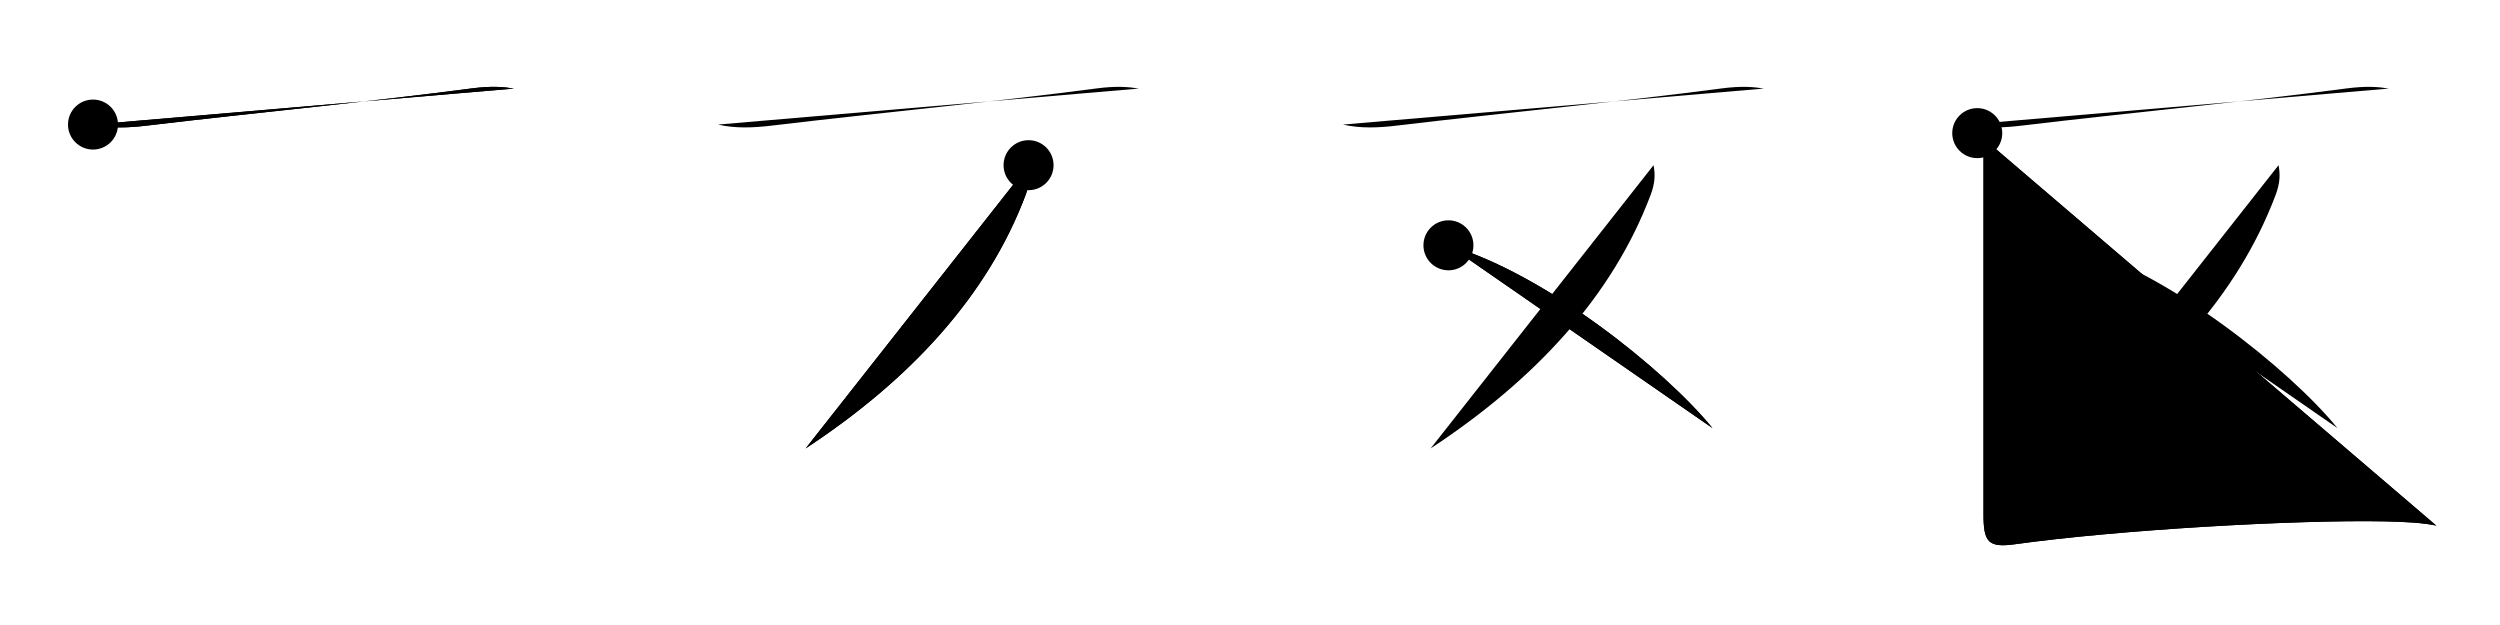 <svg class="stroke_order_diagram--svg_container_for_5186627bd5dda7965800027c" style="height: 100px; width: 400px;" viewbox="0 0 400 100"><desc>Created with Snap</desc><defs></defs><line class="stroke_order_diagram--bounding_box" x1="1" x2="399" y1="1" y2="1"></line><line class="stroke_order_diagram--bounding_box" x1="1" x2="1" y1="1" y2="99"></line><line class="stroke_order_diagram--bounding_box" x1="1" x2="399" y1="99" y2="99"></line><line class="stroke_order_diagram--guide_line" x1="0" x2="400" y1="50" y2="50"></line><line class="stroke_order_diagram--guide_line" x1="50" x2="50" y1="1" y2="99"></line><line class="stroke_order_diagram--bounding_box" x1="99" x2="99" y1="1" y2="99"></line><path class="stroke_order_diagram--current_path" d="M18.88,23.93c2.78,0.65,5.74,0.51,8.58,0.17c18.07-2.16,35.69-3.8,51.98-5.95c3.2-0.42,5.17-0.25,6.79,0.02" id="kvg:0533a-s1" kvg:type="㇐" transform="matrix(1,0,0,1,-4,-4)" xmlns:kvg="http://kanjivg.tagaini.net"></path><path class="stroke_order_diagram--current_path" d="M18.88,23.93c2.78,0.65,5.74,0.51,8.58,0.17c18.07-2.16,35.69-3.8,51.98-5.95c3.2-0.42,5.17-0.25,6.79,0.02" id="Ske1sbcpvd" kvg:type="㇐" transform="matrix(1,0,0,1,-4,-4)" xmlns:kvg="http://kanjivg.tagaini.net"></path><circle class="stroke_order_diagram--path_start" cx="18.88" cy="23.93" r="4" transform="matrix(1,0,0,1,-4,-4)"></circle><line class="stroke_order_diagram--guide_line" x1="150" x2="150" y1="1" y2="99"></line><line class="stroke_order_diagram--bounding_box" x1="199" x2="199" y1="1" y2="99"></line><path class="stroke_order_diagram--existing_path" d="M18.88,23.93c2.78,0.65,5.74,0.51,8.58,0.17c18.07-2.16,35.69-3.8,51.98-5.95c3.2-0.42,5.17-0.25,6.79,0.02" id="Ske1sbcpvg" kvg:type="㇐" transform="matrix(1,0,0,1,96,-4)" xmlns:kvg="http://kanjivg.tagaini.net"></path><path class="stroke_order_diagram--current_path" d="M68.57,30.43c0.25,1.37,0.29,2.74-0.47,4.76C62,51.38,49.62,64.75,32.9,75.75" id="kvg:0533a-s2" kvg:type="㇒" transform="matrix(1,0,0,1,96,-4)" xmlns:kvg="http://kanjivg.tagaini.net"></path><path class="stroke_order_diagram--current_path" d="M68.57,30.43c0.25,1.37,0.29,2.74-0.47,4.76C62,51.38,49.62,64.75,32.9,75.75" id="Ske1sbcpvi" kvg:type="㇒" transform="matrix(1,0,0,1,96,-4)" xmlns:kvg="http://kanjivg.tagaini.net"></path><circle class="stroke_order_diagram--path_start" cx="68.57" cy="30.43" r="4" transform="matrix(1,0,0,1,96,-4)"></circle><line class="stroke_order_diagram--guide_line" x1="250" x2="250" y1="1" y2="99"></line><line class="stroke_order_diagram--bounding_box" x1="299" x2="299" y1="1" y2="99"></line><path class="stroke_order_diagram--existing_path" d="M18.88,23.93c2.78,0.65,5.74,0.51,8.58,0.17c18.07-2.16,35.69-3.8,51.98-5.95c3.2-0.42,5.17-0.25,6.79,0.02" id="Ske1sbcpvl" kvg:type="㇐" transform="matrix(1,0,0,1,196,-4)" xmlns:kvg="http://kanjivg.tagaini.net"></path><path class="stroke_order_diagram--existing_path" d="M68.57,30.43c0.25,1.37,0.29,2.74-0.47,4.76C62,51.38,49.62,64.75,32.9,75.75" id="Ske1sbcpvm" kvg:type="㇒" transform="matrix(1,0,0,1,196,-4)" xmlns:kvg="http://kanjivg.tagaini.net"></path><path class="stroke_order_diagram--current_path" d="M35.75,43.25C51.07,47.69,70.34,63.1,78,72.5" id="kvg:0533a-s3" kvg:type="㇔/㇏" transform="matrix(1,0,0,1,196,-4)" xmlns:kvg="http://kanjivg.tagaini.net"></path><path class="stroke_order_diagram--current_path" d="M35.75,43.25C51.07,47.69,70.34,63.1,78,72.5" id="Ske1sbcpvo" kvg:type="㇔/㇏" transform="matrix(1,0,0,1,196,-4)" xmlns:kvg="http://kanjivg.tagaini.net"></path><circle class="stroke_order_diagram--path_start" cx="35.75" cy="43.25" r="4" transform="matrix(1,0,0,1,196,-4)"></circle><line class="stroke_order_diagram--guide_line" x1="350" x2="350" y1="1" y2="99"></line><line class="stroke_order_diagram--bounding_box" x1="399" x2="399" y1="1" y2="99"></line><path class="stroke_order_diagram--existing_path" d="M18.88,23.93c2.78,0.65,5.74,0.51,8.58,0.17c18.07-2.16,35.69-3.8,51.98-5.95c3.2-0.42,5.17-0.25,6.79,0.02" id="Ske1sbcpvr" kvg:type="㇐" transform="matrix(1,0,0,1,296,-4)" xmlns:kvg="http://kanjivg.tagaini.net"></path><path class="stroke_order_diagram--existing_path" d="M68.57,30.43c0.25,1.37,0.29,2.74-0.47,4.76C62,51.38,49.62,64.75,32.9,75.75" id="Ske1sbcpvs" kvg:type="㇒" transform="matrix(1,0,0,1,296,-4)" xmlns:kvg="http://kanjivg.tagaini.net"></path><path class="stroke_order_diagram--existing_path" d="M35.75,43.25C51.07,47.69,70.34,63.1,78,72.5" id="Ske1sbcpvt" kvg:type="㇔/㇏" transform="matrix(1,0,0,1,296,-4)" xmlns:kvg="http://kanjivg.tagaini.net"></path><path class="stroke_order_diagram--current_path" d="M20.36,25.3c0.73,0.73,1,2.18,1,3.7c0,11.28,0,48.74,0,57.34c0,4.4,0.77,5.33,5.02,4.74c16.58-2.31,44.87-3.94,59.2-3.66c3.34,0.07,6.17,0.23,8.23,0.68" id="kvg:0533a-s4" kvg:type="㇗" transform="matrix(1,0,0,1,296,-4)" xmlns:kvg="http://kanjivg.tagaini.net"></path><path class="stroke_order_diagram--current_path" d="M20.36,25.3c0.73,0.73,1,2.18,1,3.7c0,11.28,0,48.74,0,57.34c0,4.4,0.77,5.33,5.02,4.74c16.58-2.31,44.87-3.94,59.2-3.66c3.34,0.07,6.17,0.23,8.23,0.68" id="Ske1sbcpvv" kvg:type="㇗" transform="matrix(1,0,0,1,296,-4)" xmlns:kvg="http://kanjivg.tagaini.net"></path><circle class="stroke_order_diagram--path_start" cx="20.36" cy="25.3" r="4" transform="matrix(1,0,0,1,296,-4)"></circle></svg>